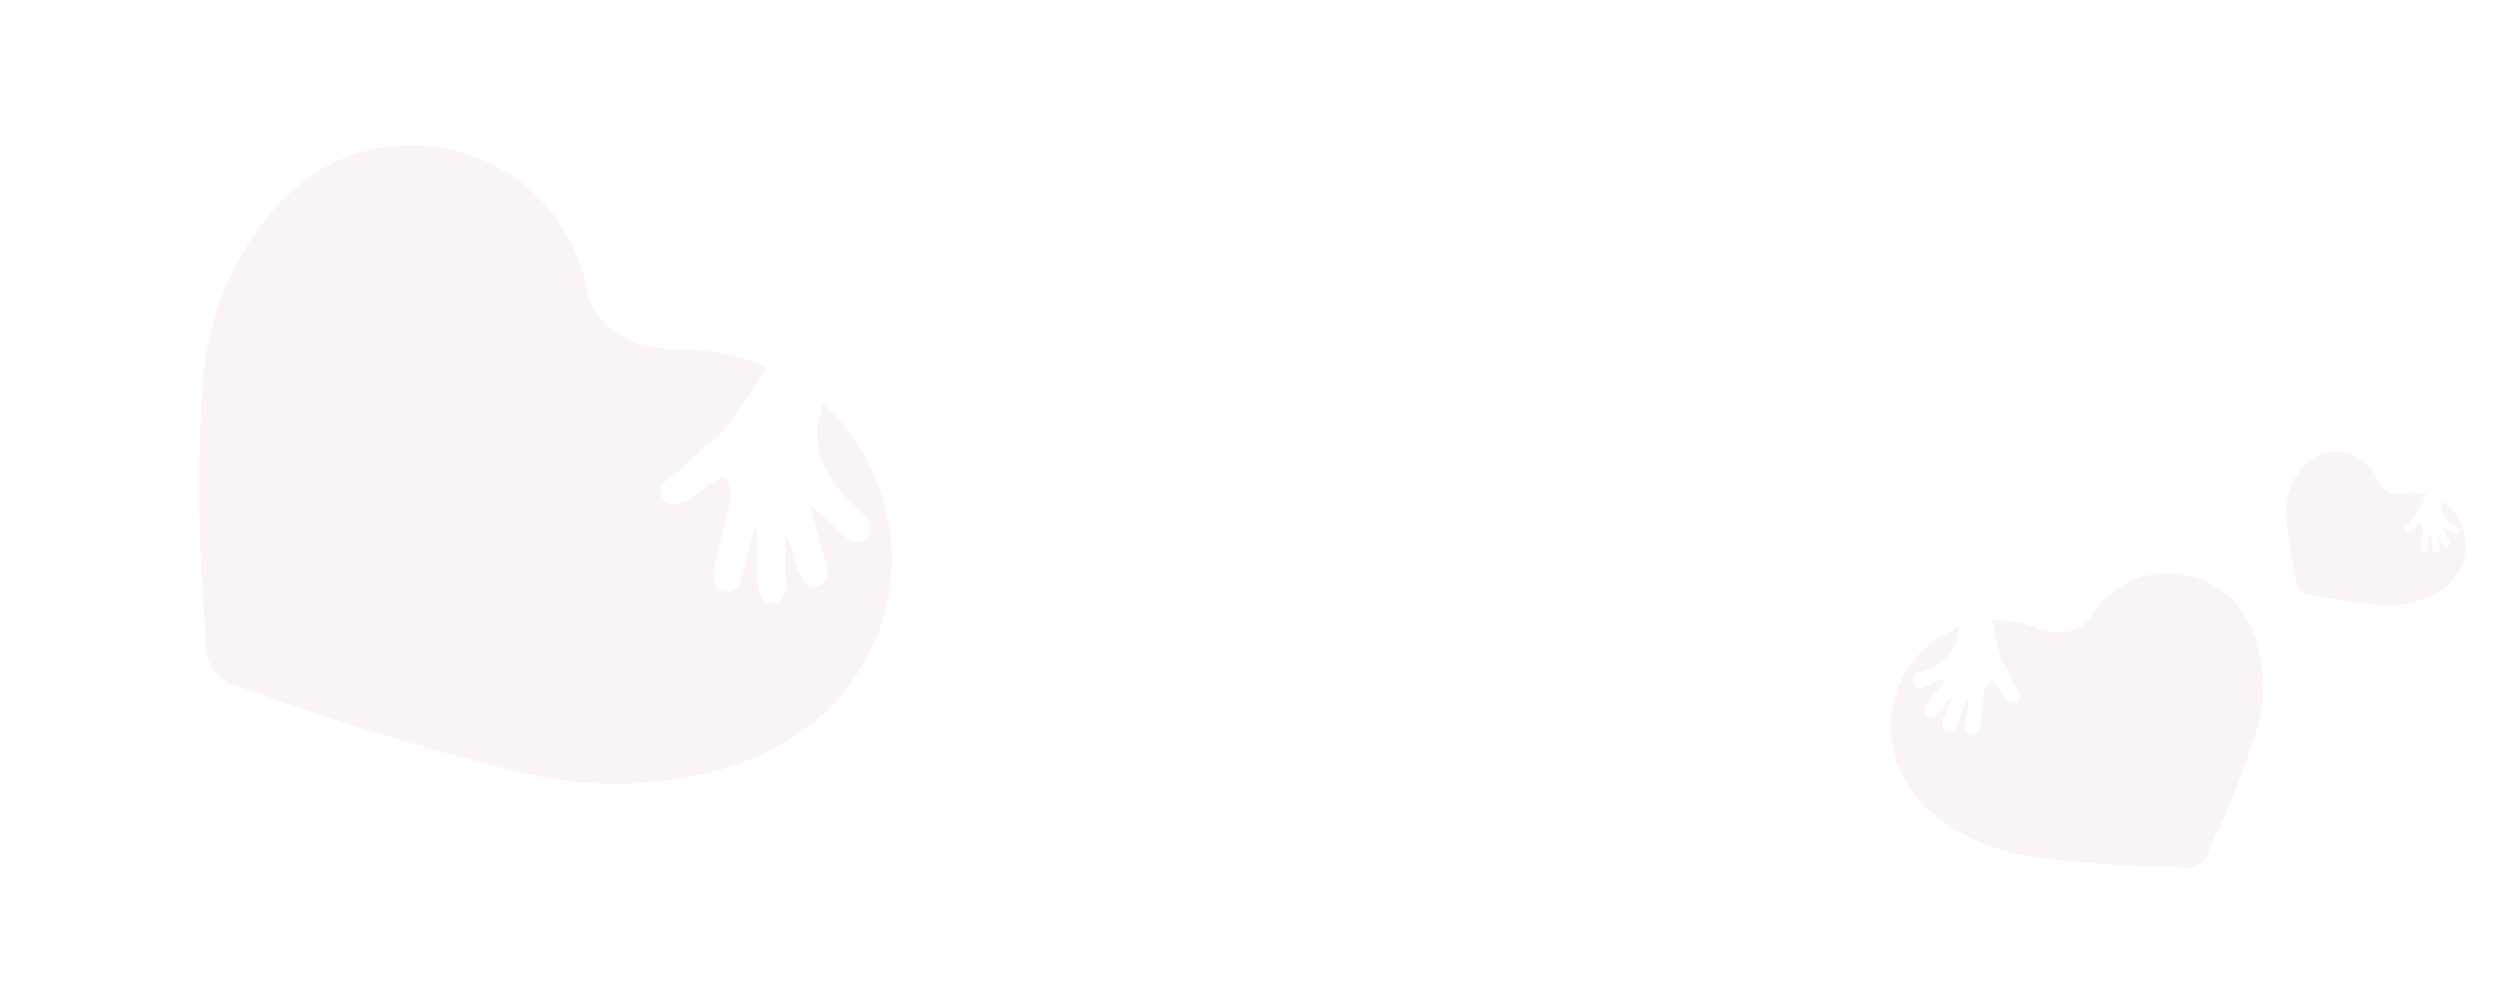 <svg xmlns="http://www.w3.org/2000/svg" xmlns:xlink="http://www.w3.org/1999/xlink" width="1869.173" height="748.894" viewBox="0 0 1869.173 748.894">
  <defs>
    <filter id="Path_239" x="1374.88" y="362.231" width="385.644" height="373.432" filterUnits="userSpaceOnUse">
      <feOffset dy="3" input="SourceAlpha"/>
      <feGaussianBlur stdDeviation="3" result="blur"/>
      <feFlood flood-opacity="0.329"/>
      <feComposite operator="in" in2="blur"/>
      <feComposite in="SourceGraphic"/>
    </filter>
    <filter id="Path_81" x="0" y="0" width="736.835" height="748.894" filterUnits="userSpaceOnUse">
      <feOffset dy="3" input="SourceAlpha"/>
      <feGaussianBlur stdDeviation="3" result="blur-2"/>
      <feFlood flood-opacity="0.329"/>
      <feComposite operator="in" in2="blur-2"/>
      <feComposite in="SourceGraphic"/>
    </filter>
    <filter id="Path_129" x="1665.203" y="301.447" width="203.97" height="203.092" filterUnits="userSpaceOnUse">
      <feOffset dy="3" input="SourceAlpha"/>
      <feGaussianBlur stdDeviation="3" result="blur-3"/>
      <feFlood flood-opacity="0.329"/>
      <feComposite operator="in" in2="blur-3"/>
      <feComposite in="SourceGraphic"/>
    </filter>
  </defs>
  <g id="Group_66" data-name="Group 66" transform="translate(61.15 -951.553)">
    <g transform="matrix(1, 0, 0, 1, -61.15, 951.55)" filter="url(#Path_239)">
      <path id="Path_239-2" data-name="Path 239" d="M276.487,192.78A79.179,79.179,0,0,1,188,244.433a24.486,24.486,0,0,0,1.893-2.161,23.494,23.494,0,0,1,8.548-8.5c9.411-5.494,19.162-5.43,29.3-3.586a30.165,30.165,0,0,0,5.524.475,5.255,5.255,0,0,0,.645-10.482c-5.942-1.048-11.907-2.01-17.846-3.005l-.173-.818c5.448-2.206,10.882-4.472,16.36-6.6a32.985,32.985,0,0,0,6.715-3.054,5.623,5.623,0,0,0,2.726-6.979c-1.082-2.986-3.729-2.881-6.244-2.545a55.234,55.234,0,0,0-10.814,3.782,30.2,30.2,0,0,1-6.806,1.866c5.188-3.933,10.361-7.911,15.606-11.768a6.461,6.461,0,0,0,3.4-5.75c-.305-4.351-4.634-6.225-8.529-3.469-5.335,3.771-10.471,7.82-15.7,11.741-1.056.792-2.138,1.542-3.967,2.854a36.626,36.626,0,0,1,5.433-8.046c2.424-3.277,4.913-6.508,7.262-9.841a5.3,5.3,0,0,0-.072-7.488c-.06-.06-.124-.121-.189-.177-2.489-2.342-4.785-.988-6.991.562a27.8,27.8,0,0,0-5.365,6.067c-3.827,4.853-7.552,9.769-11.368,14.652a16.7,16.7,0,0,1-7.025,5.286c-3.028,1.207-4.057.543-4.306-2.711-.305-4.193-.547-8.389-.86-12.579a11.457,11.457,0,0,0-1.55-5.286,4.818,4.818,0,0,0-5.071-2.311,4.48,4.48,0,0,0-3.933,3.865,2.985,2.985,0,0,0-.17,1.09c1.075,7.583-1.331,14.988-1.222,22.472.17,10.229-4.272,19.769-7.349,29.078a8.876,8.876,0,0,0-1.5,5.207,80.019,80.019,0,0,1-8.461-5.158,89.6,89.6,0,0,1-15.576-14.256l-.132-.019s-.17-.253-.49-.69c-1.052-1.237-2.078-2.492-3.062-3.786-6.357-7.205-20.6-19.81-37.264-11.953-.739.392-1.474.8-2.225,1.165l-.075.038a15.139,15.139,0,0,1-2.587,1.165,66.866,66.866,0,0,1-25.877,5.524H67.8a66.877,66.877,0,0,1-48.64-20.945v0c-18.072-18.853-23.4-42.475-15.81-70.2a115.178,115.178,0,0,1,35.2-55.039A656.506,656.506,0,0,1,107.175,9.332q3.874-2.709,7.737-5.426A14.832,14.832,0,0,1,123.369.1a16.932,16.932,0,0,1,1.855-.1h.679a16.578,16.578,0,0,1,1.885.109,14.855,14.855,0,0,1,7.224,2.866c.181.121.373.226.558.351,2.862,1.9,5.769,3.789,8.672,5.675l3.469,2.262A909.436,909.436,0,0,1,226.139,66.6a152.525,152.525,0,0,1,46.476,59.164c10.135,23.909,11.413,45.831,3.872,67.021" transform="translate(1751.52 578.77) rotate(149)" fill="#a0195a" opacity="0.05"/>
    </g>
    <g transform="matrix(1, 0, 0, 1, -61.15, 951.55)" filter="url(#Path_81)">
      <path id="Path_81-2" data-name="Path 81" d="M541.915,103.574A155.191,155.191,0,0,0,368.48,2.335a47.98,47.98,0,0,1,3.71,4.235,46.048,46.048,0,0,0,16.754,16.65c18.446,10.768,37.557,10.642,57.437,7.028a59.128,59.128,0,0,1,10.827-.931,10.3,10.3,0,0,1,1.264,20.545c-11.647,2.054-23.338,3.939-34.978,5.89l-.34,1.6c10.679,4.323,21.328,8.765,32.066,12.933a64.65,64.65,0,0,1,13.162,5.986,11.02,11.02,0,0,1,5.343,13.679c-2.121,5.853-7.309,5.646-12.238,4.988a108.262,108.262,0,0,1-21.2-7.412,59.19,59.19,0,0,0-13.339-3.658c10.169,7.708,20.308,15.5,30.588,23.065a12.663,12.663,0,0,1,6.666,11.27c-.6,8.528-9.083,12.2-16.717,6.8-10.457-7.39-20.523-15.327-30.773-23.013-2.069-1.552-4.19-3.023-7.775-5.594a71.787,71.787,0,0,0,10.649,15.771c4.752,6.422,9.63,12.756,14.234,19.289a10.378,10.378,0,0,1-.14,14.677c-.118.118-.244.236-.37.347-4.878,4.589-9.378,1.936-13.7-1.1A54.493,54.493,0,0,1,409.1,133.49c-7.5-9.511-14.8-19.148-22.282-28.719A32.739,32.739,0,0,0,373.047,94.41c-5.934-2.365-7.952-1.064-8.44,5.314-.6,8.218-1.072,16.443-1.685,24.654a22.456,22.456,0,0,1-3.037,10.361,9.443,9.443,0,0,1-9.94,4.53,8.78,8.78,0,0,1-7.708-7.575,5.851,5.851,0,0,1-.333-2.136c2.106-14.862-2.609-29.376-2.394-44.046.333-20.05-8.373-38.747-14.4-56.994a17.4,17.4,0,0,1-2.949-10.206,156.847,156.847,0,0,0-16.584,10.11,175.624,175.624,0,0,0-30.529,27.943l-.259.037s-.333.5-.961,1.352c-2.062,2.424-4.072,4.885-6,7.42C255.365,79.3,227.452,104,194.787,88.6c-1.448-.769-2.89-1.567-4.36-2.284l-.148-.074a29.672,29.672,0,0,0-5.07-2.284A131.058,131.058,0,0,0,134.49,73.133h-1.6a131.079,131.079,0,0,0-95.334,41.053v.007C2.13,151.145-8.312,197.445,6.564,251.793a225.749,225.749,0,0,0,69,107.876,1286.752,1286.752,0,0,0,134.5,103.464q7.594,5.31,15.165,10.635a29.071,29.071,0,0,0,16.576,7.464,33.186,33.186,0,0,0,3.636.192h1.33a32.505,32.505,0,0,0,3.7-.214,29.116,29.116,0,0,0,14.16-5.617c.355-.236.732-.443,1.094-.687,5.609-3.732,11.307-7.427,17-11.122l6.8-4.434A1782.489,1782.489,0,0,0,443.233,350.9a298.948,298.948,0,0,0,91.092-115.961c19.865-46.862,22.37-89.829,7.59-131.362" transform="matrix(0.62, 0.79, -0.79, 0.62, 388.37, 6)" fill="#a0195a" opacity="0.05"/>
    </g>
    <g transform="matrix(1, 0, 0, 1, -61.15, 951.55)" filter="url(#Path_129)">
      <path id="Path_129-2" data-name="Path 129" d="M137.754,26.329A39.45,39.45,0,0,0,93.667.594,12.2,12.2,0,0,1,94.61,1.67,11.705,11.705,0,0,0,98.869,5.9c4.689,2.737,9.547,2.705,14.6,1.787a15.03,15.03,0,0,1,2.752-.237,2.618,2.618,0,0,1,.321,5.223c-2.961.522-5.933,1-8.891,1.5l-.086.408c2.715,1.1,5.422,2.228,8.151,3.288a16.434,16.434,0,0,1,3.346,1.522,2.8,2.8,0,0,1,1.358,3.477c-.539,1.488-1.858,1.435-3.111,1.268a27.52,27.52,0,0,1-5.388-1.884,15.046,15.046,0,0,0-3.391-.93c2.585,1.959,5.162,3.941,7.776,5.863A3.219,3.219,0,0,1,118,30.048c-.152,2.168-2.309,3.1-4.249,1.728-2.658-1.879-5.217-3.9-7.823-5.85-.526-.395-1.065-.768-1.976-1.422a18.248,18.248,0,0,0,2.707,4.009c1.208,1.633,2.448,3.242,3.618,4.9a2.638,2.638,0,0,1-.036,3.731c-.03.03-.062.06-.094.088-1.24,1.167-2.384.492-3.483-.28a13.852,13.852,0,0,1-2.673-3.023c-1.907-2.418-3.763-4.867-5.664-7.3A8.322,8.322,0,0,0,94.828,24c-1.509-.6-2.021-.271-2.145,1.351-.152,2.089-.272,4.18-.428,6.267a5.708,5.708,0,0,1-.772,2.634A2.4,2.4,0,0,1,88.956,35.4,2.232,2.232,0,0,1,87,33.477a1.487,1.487,0,0,1-.085-.543c.535-3.778-.663-7.467-.609-11.2.085-5.1-2.128-9.85-3.661-14.488a4.422,4.422,0,0,1-.75-2.594,39.87,39.87,0,0,0-4.216,2.57,44.644,44.644,0,0,0-7.761,7.1l-.066.009s-.085.126-.244.344c-.524.616-1.035,1.242-1.525,1.886-3.167,3.59-10.263,9.87-18.566,5.955-.368-.2-.735-.4-1.108-.58l-.038-.019a7.543,7.543,0,0,0-1.289-.58,33.315,33.315,0,0,0-12.893-2.752h-.408A33.32,33.32,0,0,0,9.545,29.026v0c-9,9.393-11.659,21.162-7.877,34.978A57.385,57.385,0,0,0,19.207,91.428a327.092,327.092,0,0,0,34.191,26.3q1.93,1.35,3.855,2.7a7.39,7.39,0,0,0,4.214,1.9,8.436,8.436,0,0,0,.924.049h.338a8.26,8.26,0,0,0,.939-.054,7.4,7.4,0,0,0,3.6-1.428c.09-.06.186-.113.278-.175,1.426-.949,2.874-1.888,4.321-2.827l1.728-1.127A453.109,453.109,0,0,0,112.669,89.2a75.993,75.993,0,0,0,23.156-29.477c5.05-11.912,5.687-22.834,1.929-33.392" transform="matrix(0.73, 0.68, -0.68, 0.73, 1757.66, 307.45)" fill="#a0195a" opacity="0.05"/>
    </g>
  </g>
</svg>
